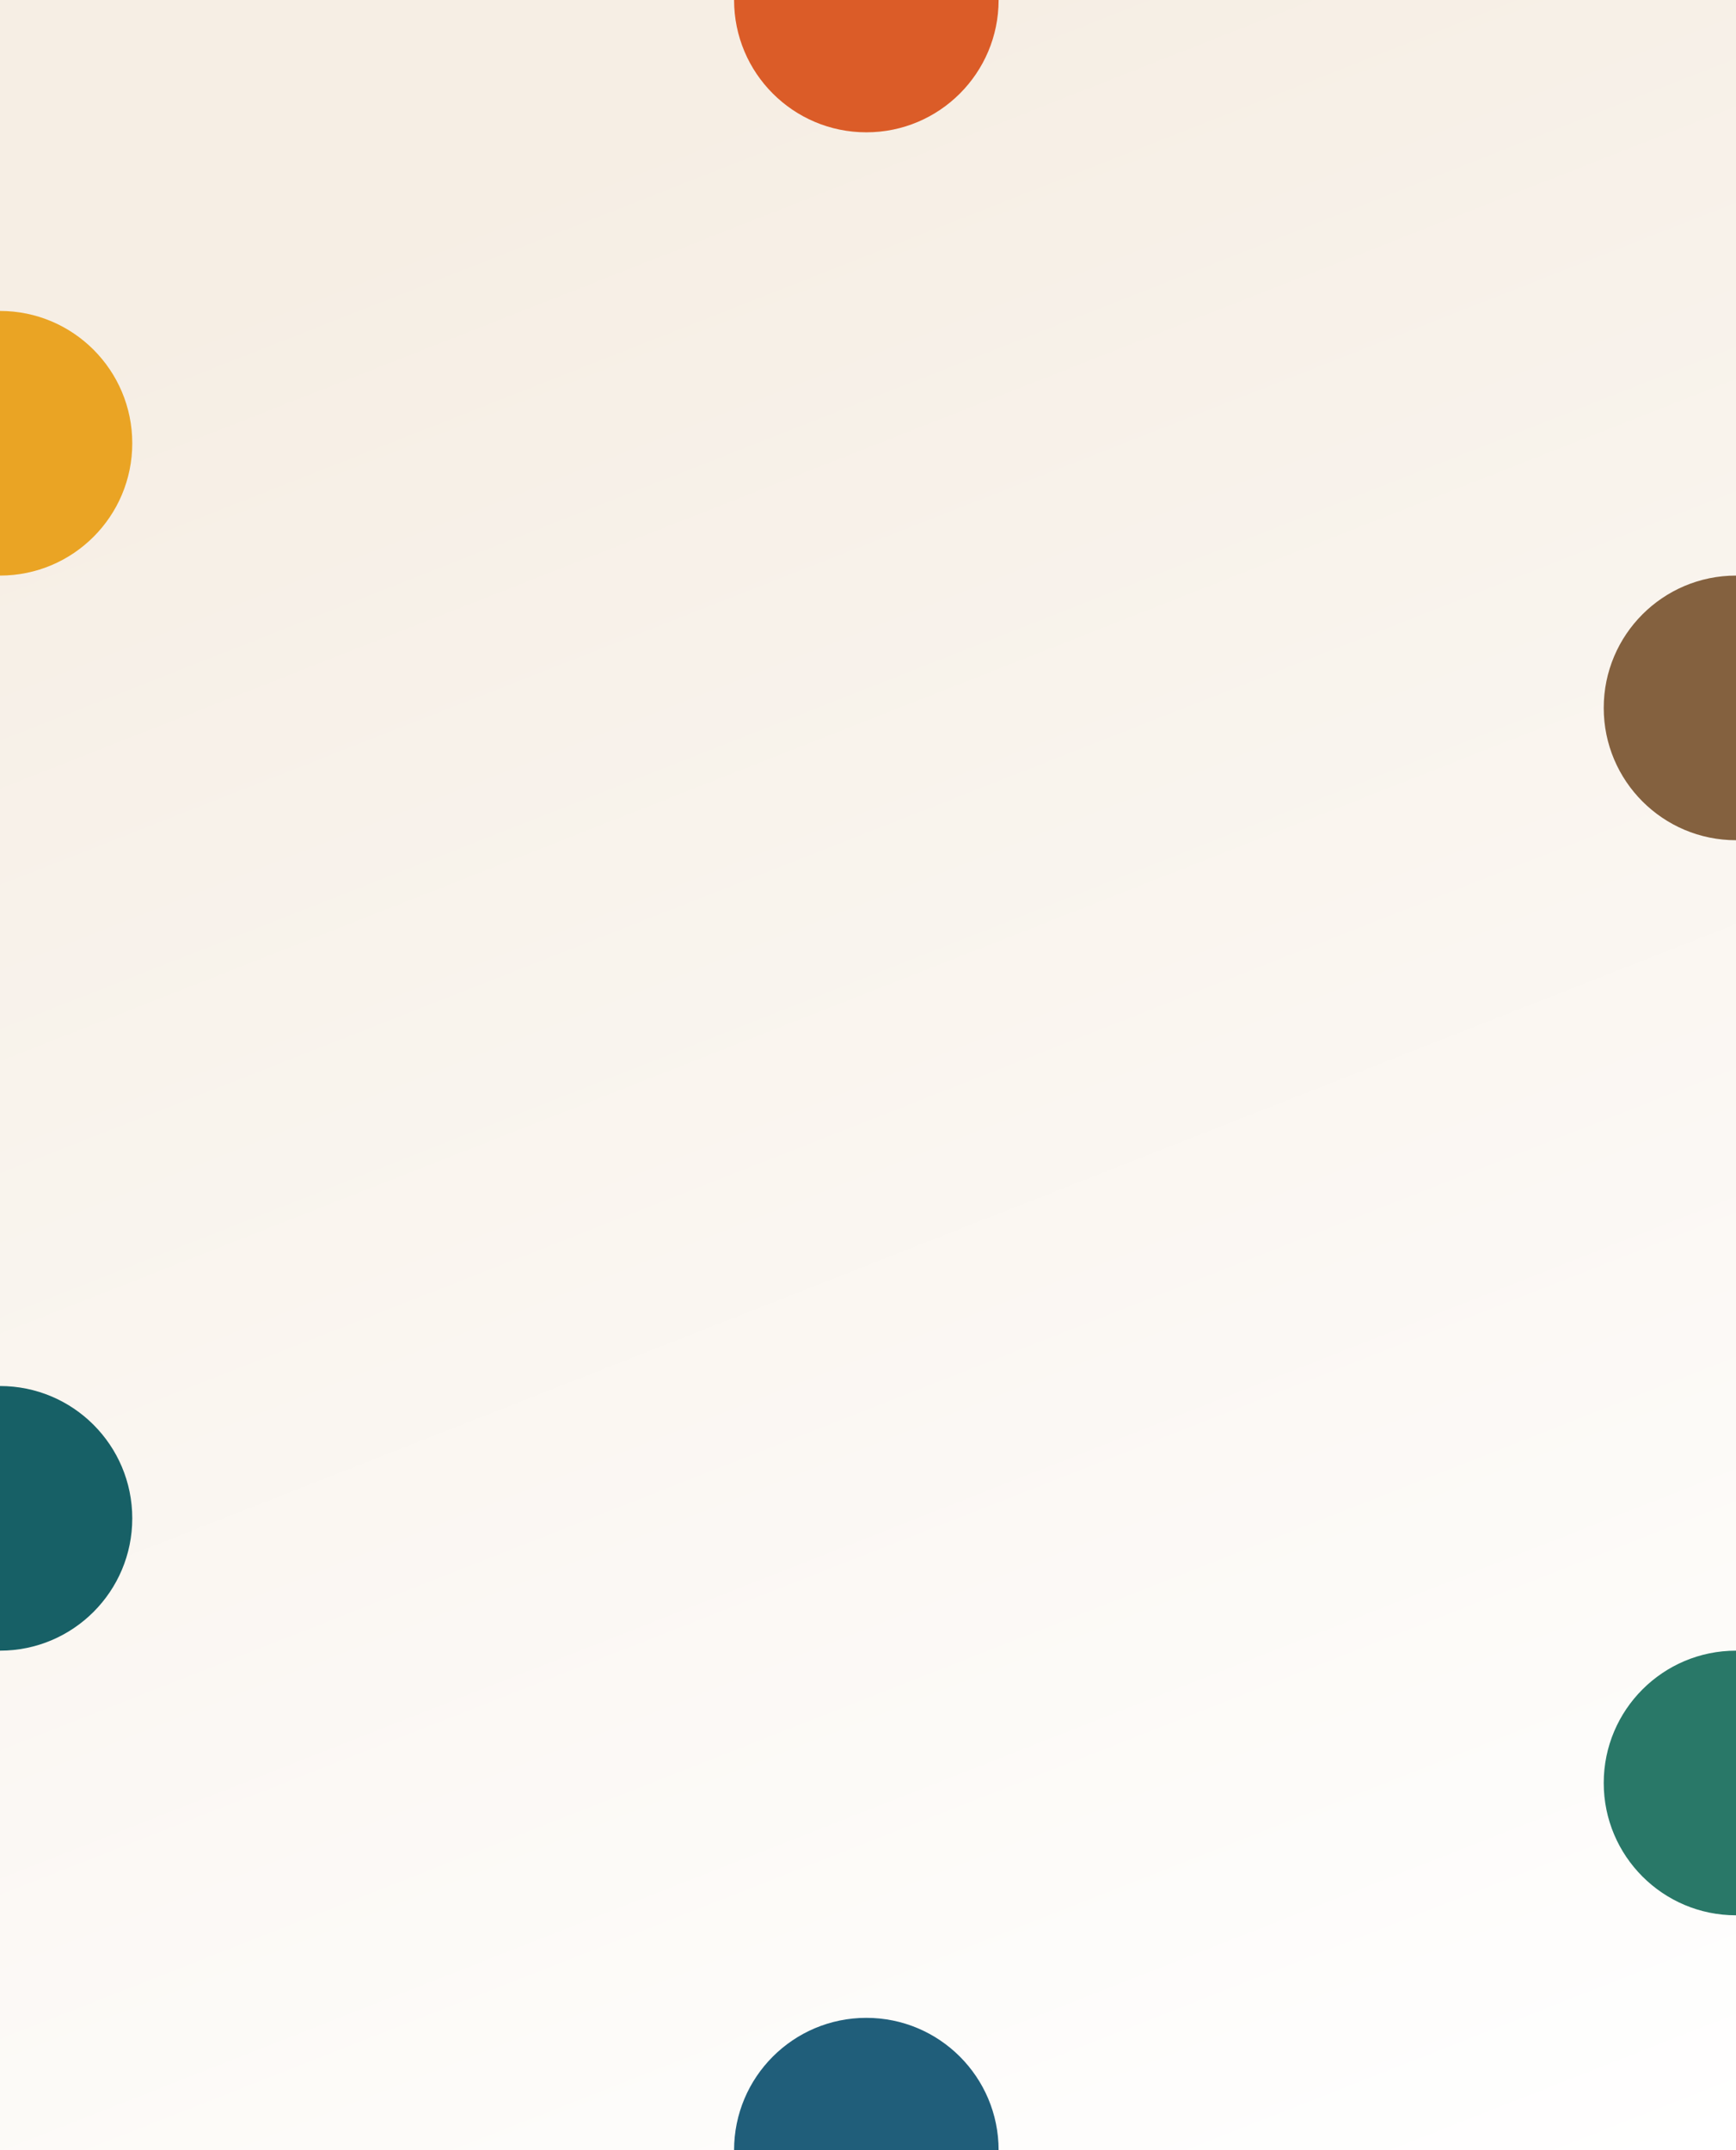 <svg width="525" height="650" viewBox="0 0 525 650" fill="none" xmlns="http://www.w3.org/2000/svg">
<rect x="0" y="0" width="525" height="650" fill="#333333" stroke="none"/>
<g clip-path="url(#clip0_1462_2184)">
<rect width="650" height="525" transform="matrix(0 1 -1 0 525 0)" fill="url(#paint0_linear_1462_2184)"/>
<circle cx="262" r="40" transform="rotate(90 262 0)" fill="#DB5C28"/>
<circle cx="262" cy="650" r="40" transform="rotate(90 262 650)" fill="#205E7A"/>
<circle cx="525" cy="214" r="40" transform="rotate(90 525 214)" fill="#84613F"/>
<circle cx="525" cy="539" r="40" transform="rotate(90 525 539)" fill="#297868"/>
<circle cy="134" r="40" transform="rotate(90 0 134)" fill="#EAA424"/>
<circle cy="459" r="40" transform="rotate(90 0 459)" fill="#176066"/>
</g>
<defs>
<linearGradient id="paint0_linear_1462_2184" x1="60.218" y1="385.94" x2="702.496" y2="133.636" gradientUnits="userSpaceOnUse">
<stop stop-color="#F6EEE4"/>
<stop offset="1" stop-color="white"/>
</linearGradient>
<clipPath id="clip0_1462_2184">
<rect width="650" height="525" fill="white" transform="matrix(0 1 -1 0 525 0)"/>
</clipPath>
</defs>
</svg>
